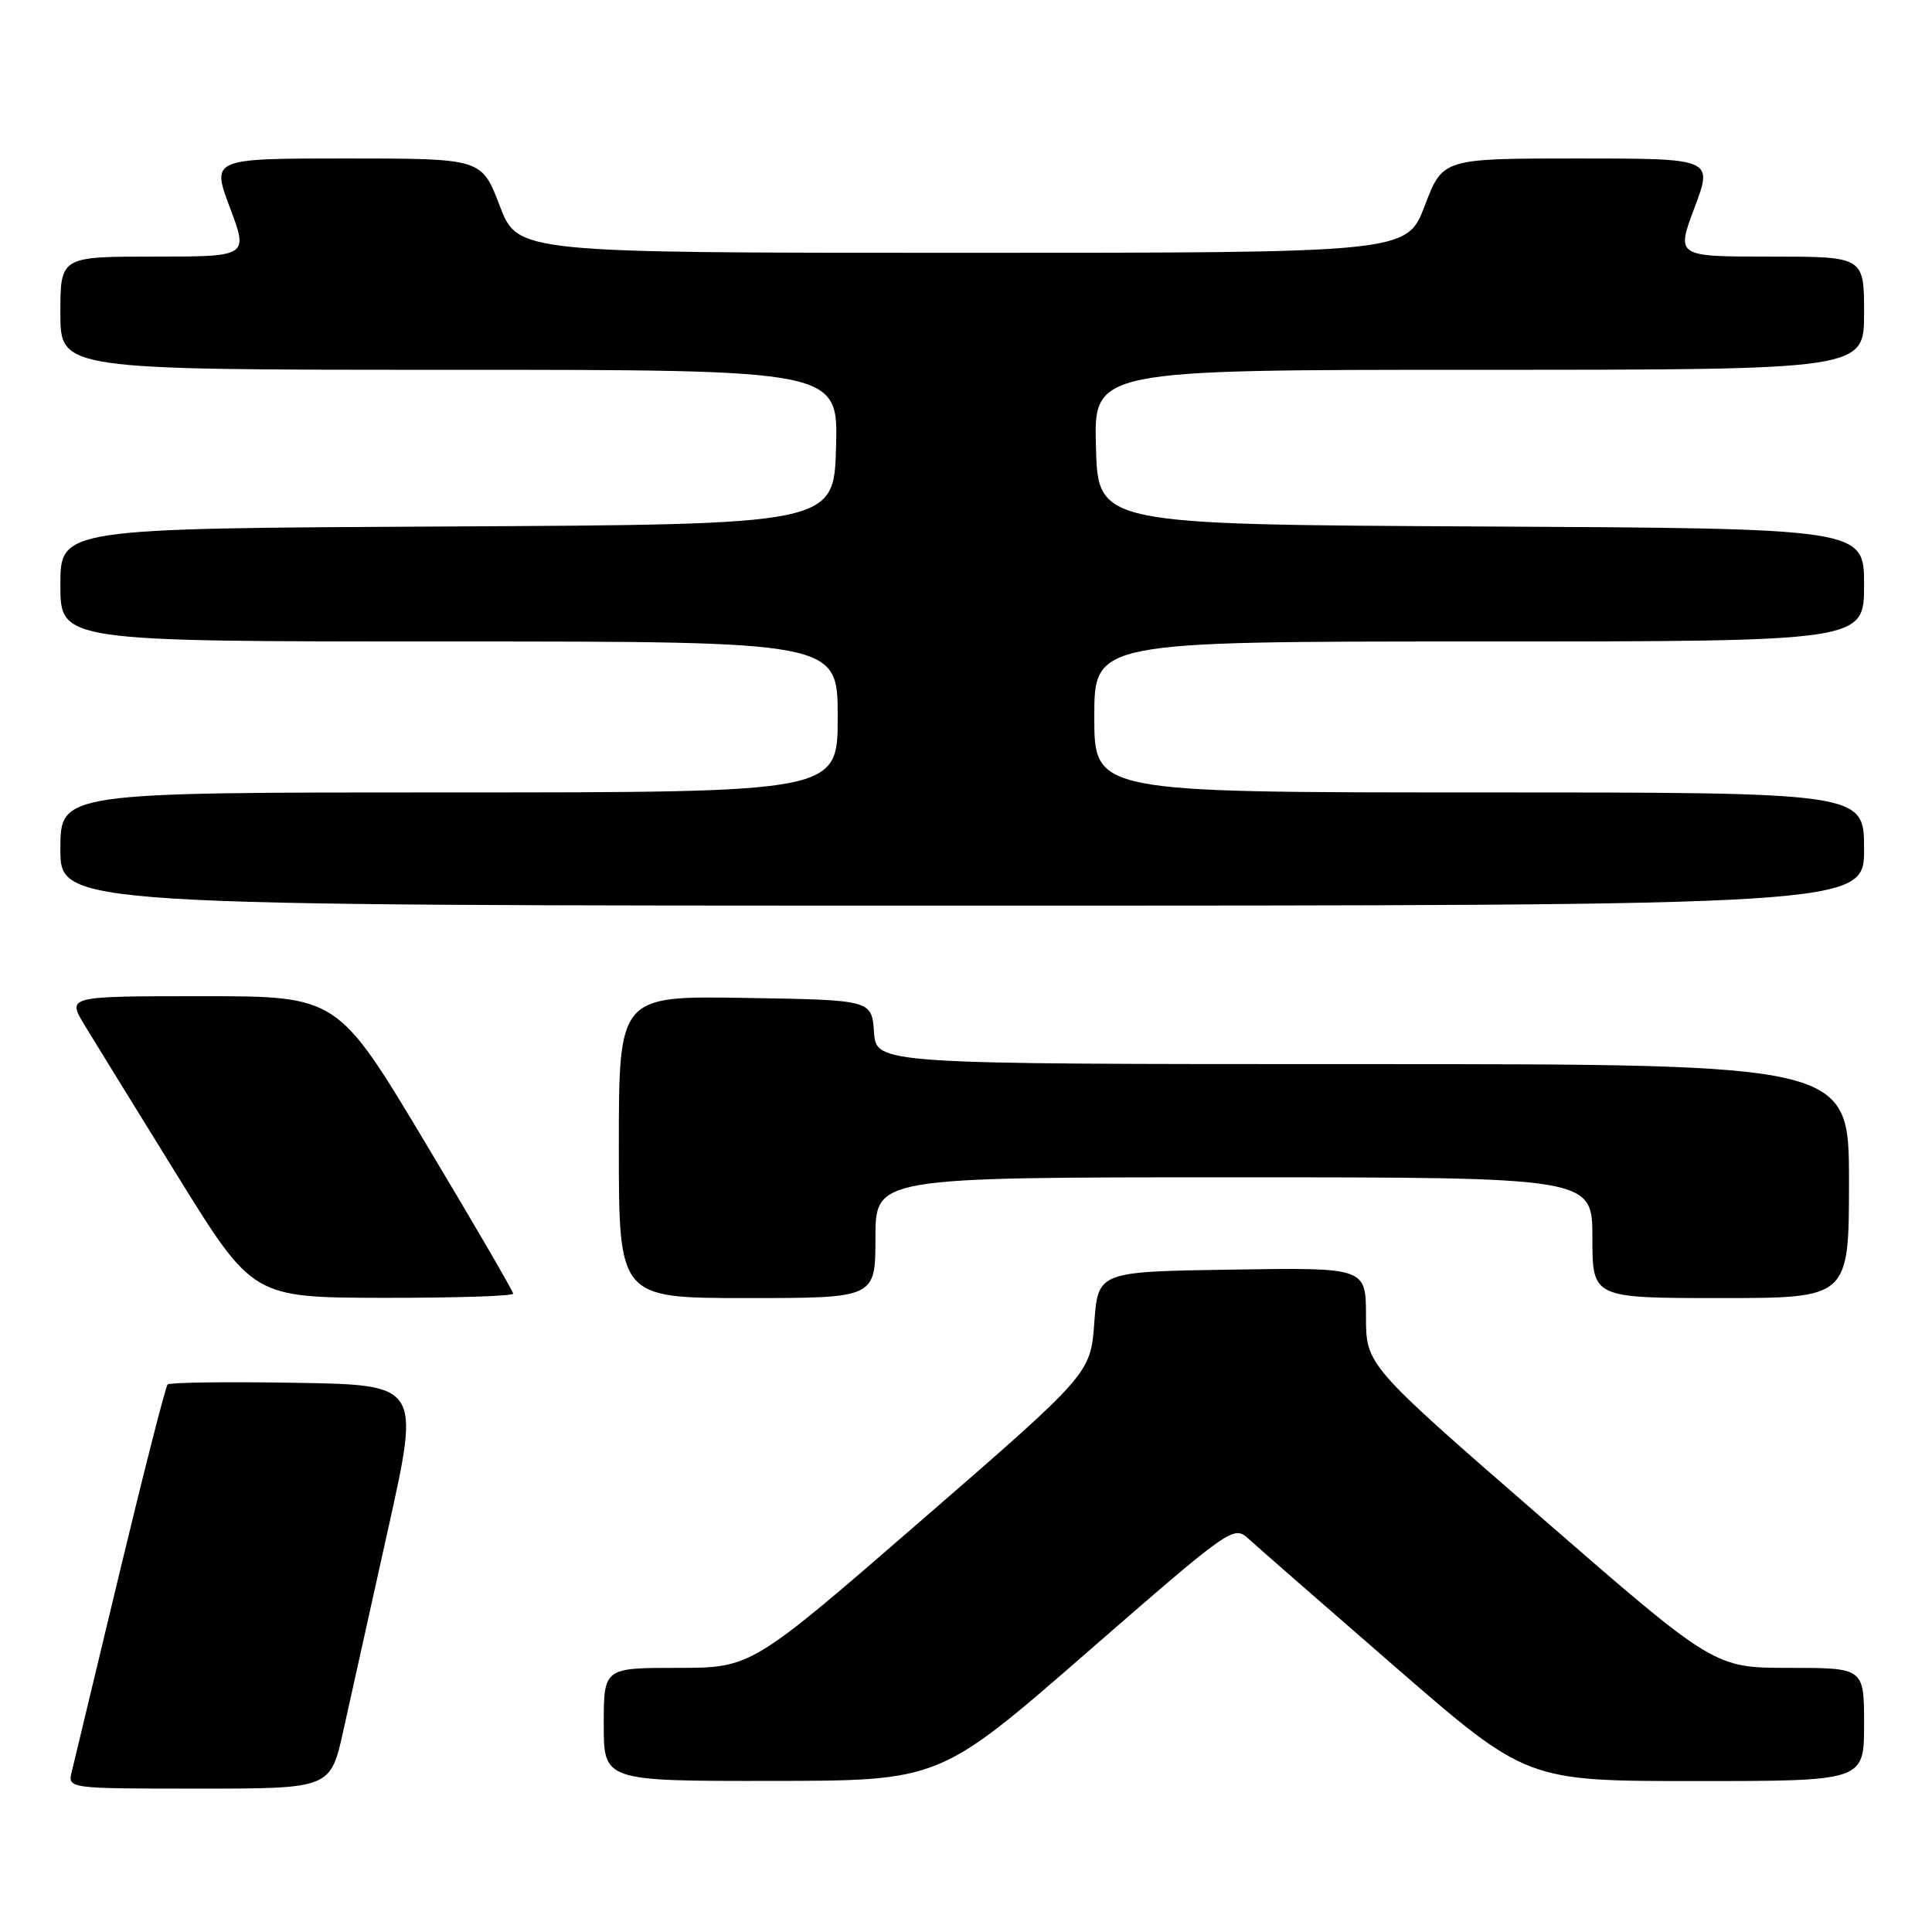 <?xml version="1.0" encoding="UTF-8" standalone="no"?>
<!DOCTYPE svg PUBLIC "-//W3C//DTD SVG 1.1//EN" "http://www.w3.org/Graphics/SVG/1.1/DTD/svg11.dtd" >
<svg xmlns="http://www.w3.org/2000/svg" xmlns:xlink="http://www.w3.org/1999/xlink" version="1.1" viewBox="0 0 256 256">
 <g >
 <path fill="currentColor"
d=" M 45.51 229.25 C 46.45 224.99 49.12 212.95 51.45 202.50 C 55.67 183.50 55.67 183.50 39.19 183.23 C 30.13 183.07 22.49 183.18 22.21 183.45 C 21.94 183.73 19.09 194.88 15.88 208.23 C 12.68 221.58 9.81 233.51 9.51 234.75 C 8.96 237.00 8.96 237.00 26.38 237.00 C 43.80 237.00 43.80 237.00 45.51 229.25 Z  M 143.97 219.01 C 163.22 202.25 163.46 202.08 165.47 203.93 C 166.59 204.95 175.33 212.59 184.90 220.90 C 202.30 236.00 202.30 236.00 224.65 236.00 C 247.00 236.00 247.00 236.00 247.00 228.50 C 247.00 221.00 247.00 221.00 237.07 221.00 C 227.14 221.00 227.14 221.00 204.07 200.93 C 181.00 180.87 181.00 180.87 181.00 174.41 C 181.00 167.95 181.00 167.95 163.25 168.23 C 145.50 168.50 145.50 168.50 145.00 175.26 C 144.50 182.01 144.50 182.01 122.03 201.51 C 99.56 221.00 99.56 221.00 89.78 221.00 C 80.00 221.00 80.00 221.00 80.00 228.50 C 80.00 236.00 80.00 236.00 102.25 235.98 C 124.50 235.96 124.50 235.96 143.97 219.01 Z  M 68.00 171.42 C 68.00 171.10 62.76 162.10 56.36 151.42 C 44.73 132.00 44.73 132.00 26.81 132.00 C 8.89 132.00 8.89 132.00 11.19 135.81 C 12.46 137.91 18.00 146.89 23.50 155.78 C 33.50 171.93 33.50 171.93 50.75 171.97 C 60.24 171.98 68.00 171.74 68.00 171.42 Z  M 116.00 164.00 C 116.00 156.00 116.00 156.00 163.50 156.00 C 211.00 156.00 211.00 156.00 211.00 164.00 C 211.00 172.00 211.00 172.00 228.00 172.00 C 245.00 172.00 245.00 172.00 245.00 156.50 C 245.00 141.00 245.00 141.00 180.56 141.00 C 116.11 141.00 116.11 141.00 115.81 136.75 C 115.50 132.50 115.50 132.50 98.75 132.23 C 82.00 131.95 82.00 131.95 82.00 151.98 C 82.00 172.00 82.00 172.00 99.00 172.00 C 116.00 172.00 116.00 172.00 116.00 164.00 Z  M 247.00 112.50 C 247.00 105.00 247.00 105.00 196.00 105.00 C 145.00 105.00 145.00 105.00 145.00 95.00 C 145.00 85.00 145.00 85.00 196.00 85.00 C 247.00 85.00 247.00 85.00 247.00 77.51 C 247.00 70.02 247.00 70.02 196.25 69.76 C 145.50 69.50 145.50 69.50 145.22 59.25 C 144.93 49.00 144.93 49.00 195.97 49.00 C 247.00 49.00 247.00 49.00 247.00 41.50 C 247.00 34.00 247.00 34.00 234.54 34.00 C 222.09 34.00 222.09 34.00 224.54 27.50 C 226.98 21.00 226.98 21.00 209.08 21.00 C 191.17 21.00 191.17 21.00 188.79 27.25 C 186.40 33.50 186.40 33.50 127.50 33.50 C 68.60 33.50 68.60 33.50 66.21 27.25 C 63.83 21.00 63.83 21.00 45.92 21.00 C 28.02 21.00 28.02 21.00 30.46 27.50 C 32.91 34.00 32.91 34.00 20.46 34.00 C 8.00 34.00 8.00 34.00 8.00 41.50 C 8.00 49.00 8.00 49.00 59.53 49.00 C 111.07 49.00 111.07 49.00 110.78 59.25 C 110.50 69.50 110.50 69.50 59.25 69.76 C 8.00 70.02 8.00 70.02 8.00 77.51 C 8.00 85.00 8.00 85.00 59.50 85.00 C 111.00 85.00 111.00 85.00 111.00 95.00 C 111.00 105.00 111.00 105.00 59.50 105.00 C 8.00 105.00 8.00 105.00 8.00 112.50 C 8.00 120.00 8.00 120.00 127.50 120.00 C 247.00 120.00 247.00 120.00 247.00 112.50 Z "/>
</g>
</svg>